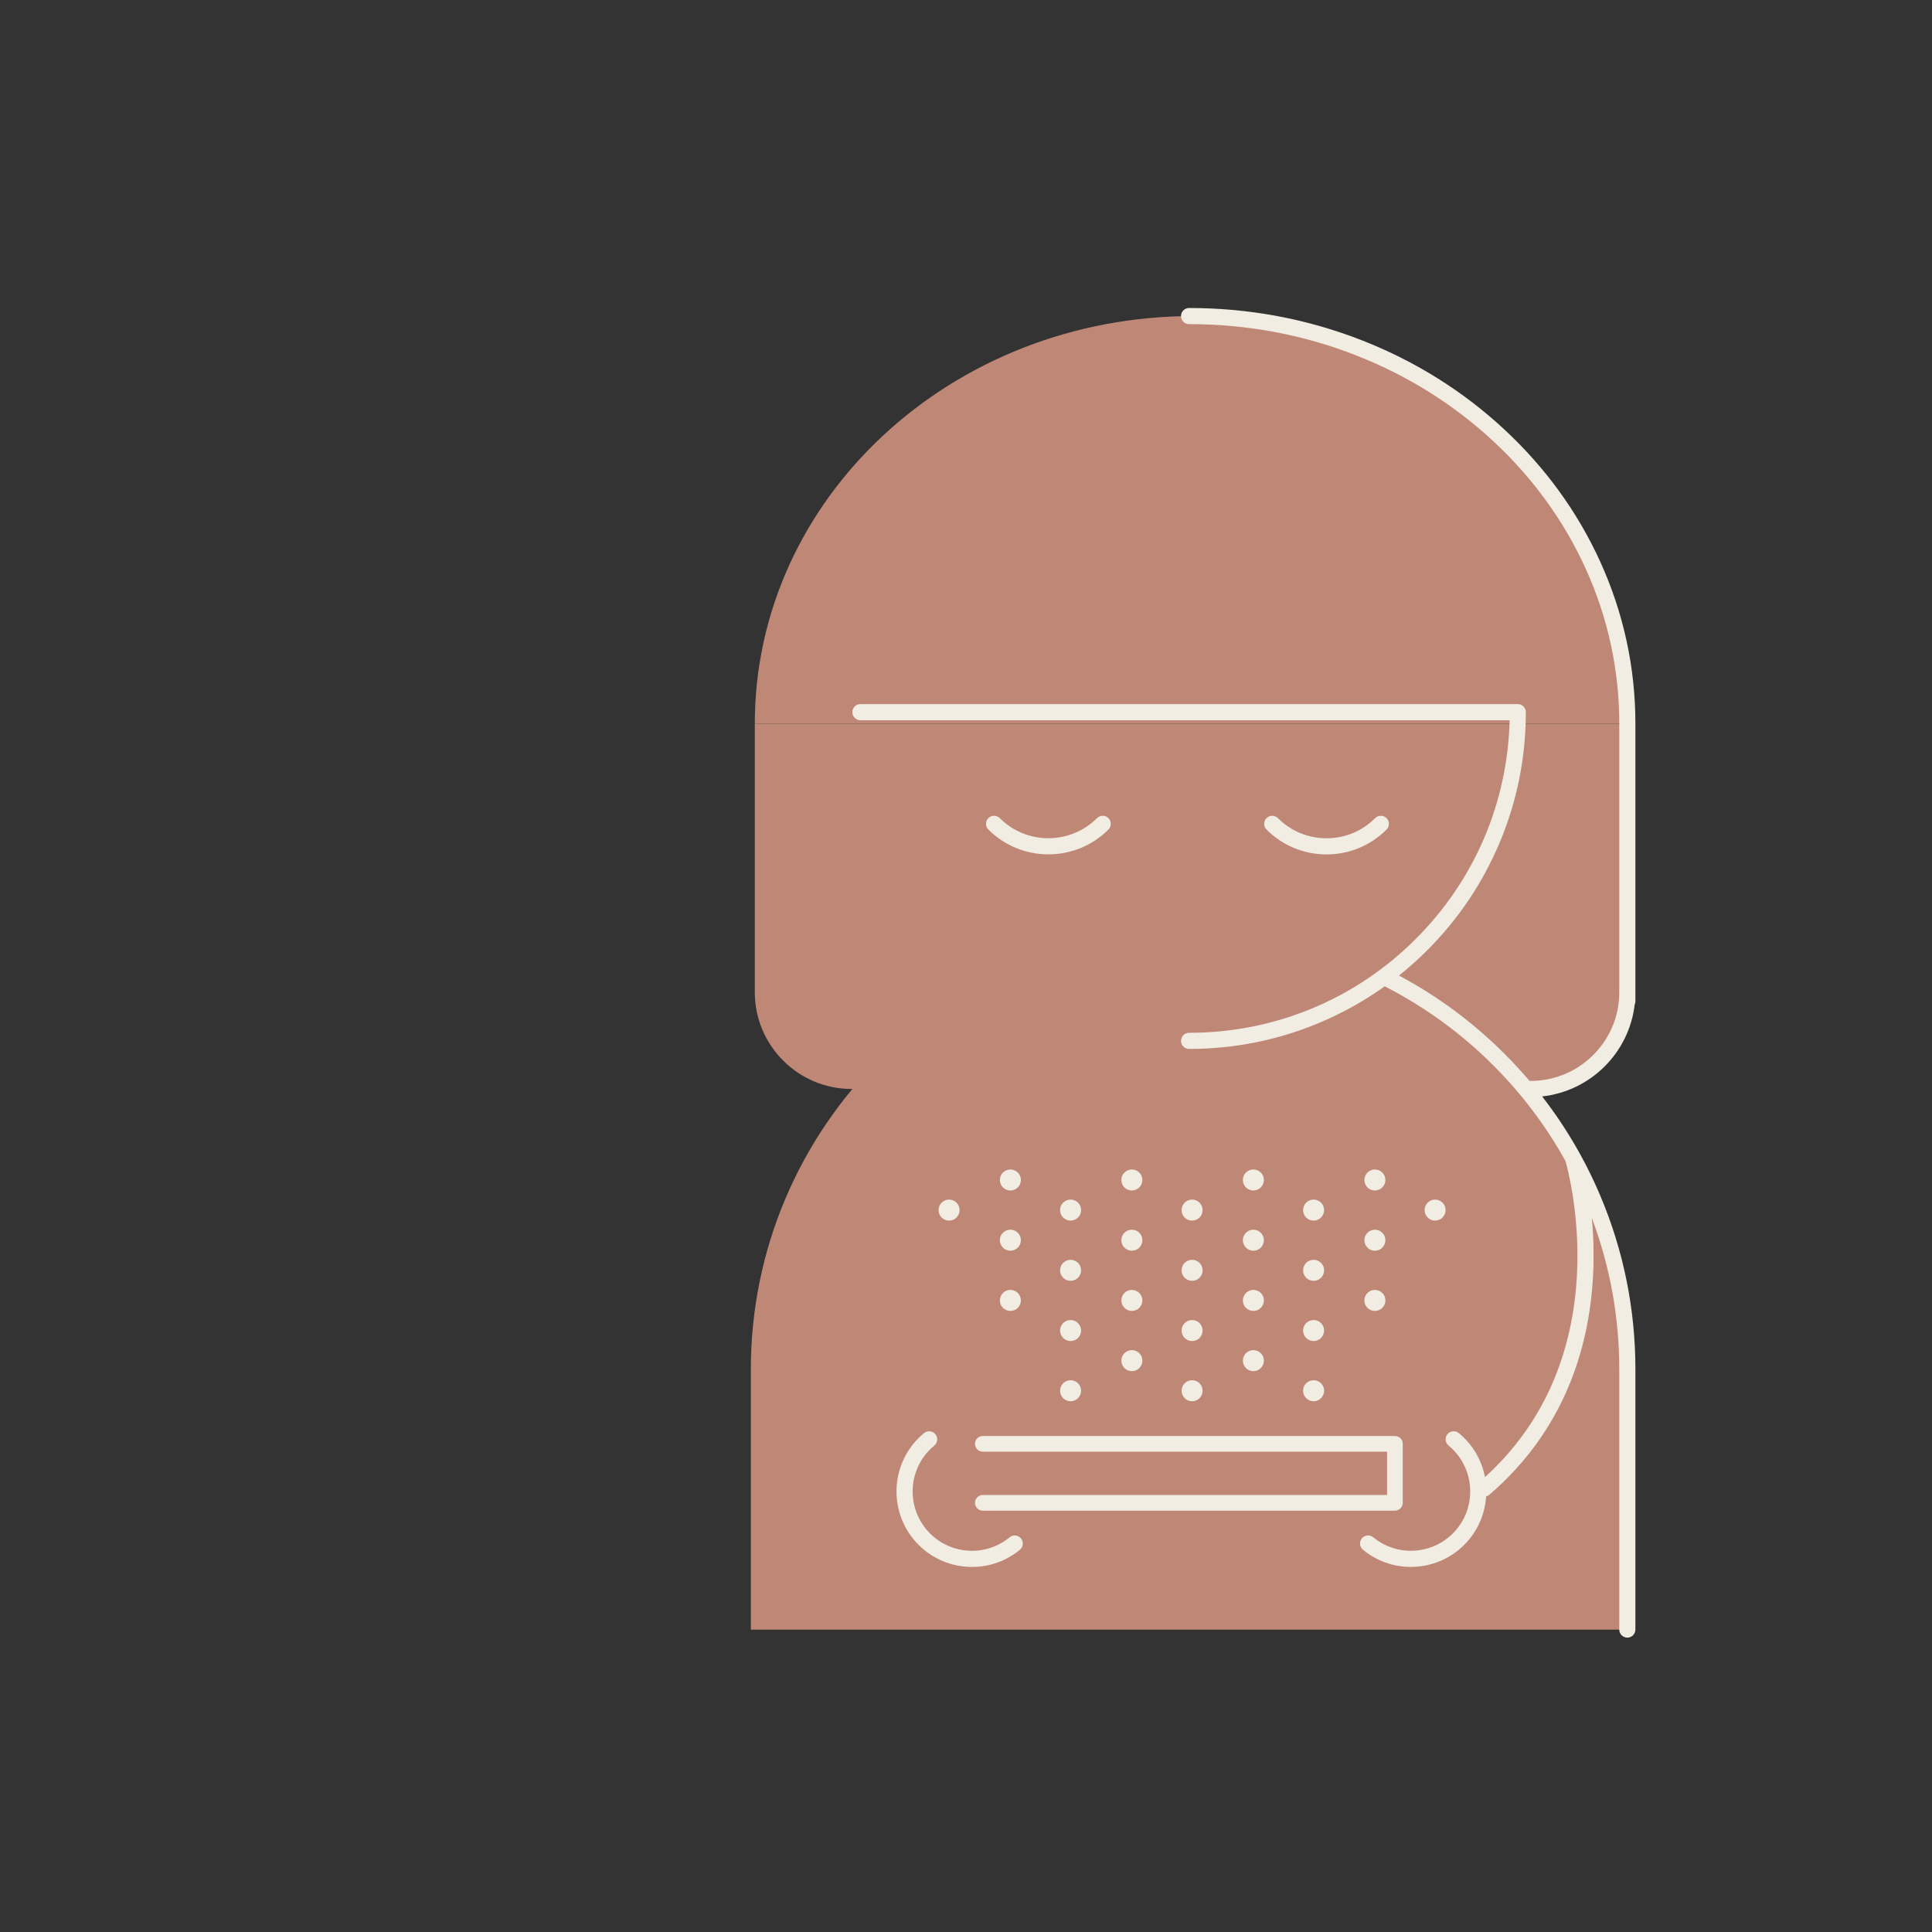 <?xml version="1.0" encoding="utf-8"?>
<!-- Generator: Adobe Illustrator 24.0.3, SVG Export Plug-In . SVG Version: 6.00 Build 0)  -->
<svg version="1.1" xmlns="http://www.w3.org/2000/svg" xmlns:xlink="http://www.w3.org/1999/xlink" x="0px" y="0px"
	 viewBox="0 0 2000 2000" style="enable-background:new 0 0 2000 2000;" xml:space="preserve">

<rect x="0" y="0" width="2000" height="2000" fill="#333333" stroke="none"/>

<style type="text/css">
	<!--fill colour--> .st0{fill:#bf8776;}
	<!--stroke colour--> .st1{fill:#f1ede3;}
</style>

<g id="fill">
	<path class="st0" d="M1684.63,749.24c0-233.1-203.12-422.06-453.69-422.06h4.12c-250.57,0-453.69,188.96-453.69,422.06"/>
	<g>
		<g>
			<g>
				<path class="st0" d="M781.37,749.24v278.06c0,55,45,100,100,100h703.25c55,0,100-45,100-100V749.24"/>
			</g>
		</g>
	</g>
	<g>
		<path class="st0" d="M1246.5,1127.29h338.13c55,0,100-45,100-100V749.24"/>
	</g>
	<path class="st0" d="M1230.94,964.08c-250.57,0-453.69,203.12-453.69,453.69v269.19h907.37v-269.19
		C1684.63,1167.2,1481.51,964.08,1230.94,964.08z"/>
</g>
<g id="stroke">
	<g>
		<g>
			<path class="st1" d="M1656.67,1237.92c-15.64-36.98-35.82-71.42-60.26-102.91c50.07-5.44,90-45.12,95.82-95.08
				c0.47-1.05,0.74-2.2,0.74-3.43v-9.21V749.24c0-58.18-12.25-114.62-36.4-167.74c-23.31-51.27-56.67-97.3-99.14-136.81
				c-42.43-39.48-91.84-70.47-146.84-92.11c-56.91-22.39-117.36-33.75-179.65-33.75c-4.61,0-8.35,3.74-8.35,8.35
				s3.74,8.35,8.35,8.35c60.2,0,118.58,10.96,173.54,32.59c53.05,20.87,100.68,50.75,141.58,88.79
				c40.85,38.01,72.92,82.25,95.31,131.5c23.16,50.94,34.9,105.05,34.9,160.83v278.06c0,50.53-41.11,91.65-91.65,91.65h-1.26
				c-8.16-9.6-16.73-18.9-25.72-27.89c-32.57-32.57-69.26-59.76-109.44-81.17c10.17-8.13,19.94-16.83,29.24-26.14
				c32.01-32.01,57.15-69.3,74.71-110.81c18.18-42.99,27.4-88.64,27.4-135.7c0-4.61-3.74-8.35-8.35-8.35H890.68
				c-4.61,0-8.35,3.74-8.35,8.35s3.74,8.35,8.35,8.35h672.07c-2.1,85.53-36.4,165.63-97.11,226.34
				c-62.69,62.69-146.04,97.21-234.7,97.21c-4.61,0-8.35,3.74-8.35,8.35s3.74,8.35,8.35,8.35c47.06,0,92.72-9.22,135.7-27.4
				c23.72-10.03,46.04-22.54,66.8-37.39c41.43,21.15,79.15,48.55,112.4,81.8c29.65,29.65,54.66,62.86,74.74,99.08
				c1.85,6.48,15.15,55.56,11.87,117.97c-2.04,38.93-10.05,75.39-23.79,108.35c-16.05,38.51-40.06,72.39-71.42,100.83
				c-3.32-17.28-12.45-33.54-27.08-45.56c-3.56-2.93-8.83-2.41-11.76,1.15c-2.93,3.56-2.41,8.83,1.15,11.76
				c26.17,21.51,29.97,60.3,8.47,86.48c-10.42,12.68-25.15,20.54-41.49,22.14c-16.34,1.6-32.31-3.26-44.99-13.68
				c-3.56-2.93-8.83-2.42-11.76,1.15c-2.93,3.56-2.41,8.83,1.15,11.76c14.11,11.6,31.44,17.78,49.47,17.78
				c2.57,0,5.16-0.12,7.75-0.38c20.78-2.03,39.52-12.04,52.77-28.17c10.76-13.1,16.52-28.68,17.54-44.43
				c1.18-0.31,2.31-0.89,3.3-1.74c36.57-31.35,64.31-69.36,82.44-113c14.47-34.82,22.86-73.23,24.95-114.17
				c1.11-21.8,0.33-41.9-1.28-59.28c18.85,50.03,28.4,102.7,28.4,156.83v269.19c0,4.61,3.74,8.35,8.35,8.35s8.35-3.74,8.35-8.35
				v-269.19C1692.98,1355.39,1680.76,1294.88,1656.67,1237.92z"/>
			<path class="st1" d="M1147.42,846.93c-3.26-3.26-8.55-3.26-11.81,0c-27.75,27.74-72.9,27.74-100.64,0
				c-3.26-3.26-8.55-3.26-11.81,0s-3.26,8.55,0,11.81c17.13,17.13,39.63,25.69,62.13,25.69c22.5,0,45.01-8.57,62.14-25.69
				C1150.68,855.48,1150.68,850.2,1147.42,846.93z"/>
			<path class="st1" d="M1435.34,858.75c3.26-3.26,3.26-8.55,0-11.81c-3.26-3.26-8.55-3.26-11.81,0
				c-13.44,13.44-31.31,20.84-50.32,20.84s-36.88-7.4-50.32-20.84c-3.26-3.26-8.55-3.26-11.81,0c-3.26,3.26-3.26,8.55,0,11.81
				c16.6,16.6,38.66,25.74,62.13,25.74S1418.74,875.34,1435.34,858.75z"/>
			<path class="st1" d="M1045.18,1591.4c-12.68,10.42-28.65,15.28-44.99,13.68c-16.34-1.6-31.07-9.46-41.49-22.14
				c-21.5-26.18-17.7-64.98,8.47-86.48c3.56-2.93,4.08-8.19,1.15-11.76c-2.93-3.57-8.19-4.08-11.76-1.15
				c-33.29,27.35-38.13,76.7-10.77,110c13.25,16.13,31.99,26.13,52.77,28.17c2.59,0.25,5.18,0.38,7.75,0.38
				c18.03,0,35.36-6.18,49.47-17.78c3.56-2.93,4.08-8.19,1.15-11.76S1048.74,1588.47,1045.18,1591.4z"/>
			<path class="st1" d="M1017.39,1547.63c-4.47,0-8.1,3.63-8.1,8.1s3.63,8.1,8.1,8.1H1444c4.47,0,8.1-3.63,8.1-8.1v-61.07
				c0-4.47-3.63-8.1-8.1-8.1h-426.61c-4.47,0-8.1,3.63-8.1,8.1s3.63,8.1,8.1,8.1h418.51v44.87H1017.39z"/>
			<circle class="st1" cx="1485.61" cy="1252.69" r="10.88"/>
			<circle class="st1" cx="1423.28" cy="1221.52" r="10.88"/>
			<circle class="st1" cx="1423.28" cy="1283.86" r="10.88"/>
			<path class="st1" d="M1423.28,1357.07c6.01,0,10.88-4.87,10.88-10.88c0-6.01-4.87-10.88-10.88-10.88s-10.88,4.87-10.88,10.88
				C1412.4,1352.2,1417.27,1357.07,1423.28,1357.07z"/>
			<circle class="st1" cx="1359.83" cy="1252.69" r="10.88"/>
			<path class="st1" d="M1359.83,1325.9c6.01,0,10.88-4.87,10.88-10.88c0-6.01-4.87-10.88-10.88-10.88s-10.88,4.87-10.88,10.88
				C1348.95,1321.03,1353.82,1325.9,1359.83,1325.9z"/>
			<path class="st1" d="M1359.83,1388.24c6.01,0,10.88-4.87,10.88-10.88c0-6.01-4.87-10.88-10.88-10.88s-10.88,4.87-10.88,10.88
				C1348.95,1383.37,1353.82,1388.24,1359.83,1388.24z"/>
			<path class="st1" d="M1359.83,1450.57c6.01,0,10.88-4.87,10.88-10.88c0-6.01-4.87-10.88-10.88-10.88s-10.88,4.87-10.88,10.88
				C1348.95,1445.7,1353.82,1450.57,1359.83,1450.57z"/>
			<path class="st1" d="M1297.49,1232.4c6.01,0,10.88-4.87,10.88-10.88s-4.87-10.88-10.88-10.88c-6.01,0-10.88,4.87-10.88,10.88
				S1291.48,1232.4,1297.49,1232.4z"/>
			<path class="st1" d="M1297.49,1294.74c6.01,0,10.88-4.87,10.88-10.88s-4.87-10.88-10.88-10.88c-6.01,0-10.88,4.87-10.88,10.88
				S1291.48,1294.74,1297.49,1294.74z"/>
			<path class="st1" d="M1297.49,1357.07c6.01,0,10.88-4.87,10.88-10.88c0-6.01-4.87-10.88-10.88-10.88
				c-6.01,0-10.88,4.87-10.88,10.88C1286.61,1352.2,1291.48,1357.07,1297.49,1357.07z"/>
			<path class="st1" d="M1297.49,1419.41c6.01,0,10.88-4.87,10.88-10.88c0-6.01-4.87-10.88-10.88-10.88
				c-6.01,0-10.88,4.87-10.88,10.88C1286.61,1414.54,1291.48,1419.41,1297.49,1419.41z"/>
			<circle class="st1" cx="1234.05" cy="1252.69" r="10.88"/>
			<path class="st1" d="M1234.05,1325.9c6.01,0,10.88-4.87,10.88-10.88c0-6.01-4.87-10.88-10.88-10.88
				c-6.01,0-10.88,4.87-10.88,10.88C1223.16,1321.03,1228.04,1325.9,1234.05,1325.9z"/>
			<path class="st1" d="M1234.05,1388.24c6.01,0,10.88-4.87,10.88-10.88c0-6.01-4.87-10.88-10.88-10.88
				c-6.01,0-10.88,4.87-10.88,10.88C1223.16,1383.37,1228.04,1388.24,1234.05,1388.24z"/>
			<path class="st1" d="M1234.05,1450.57c6.01,0,10.88-4.87,10.88-10.88c0-6.01-4.87-10.88-10.88-10.88
				c-6.01,0-10.88,4.87-10.88,10.88C1223.16,1445.7,1228.04,1450.57,1234.05,1450.57z"/>
			<path class="st1" d="M1171.71,1232.4c6.01,0,10.88-4.87,10.88-10.88s-4.87-10.88-10.88-10.88c-6.01,0-10.88,4.87-10.88,10.88
				S1165.7,1232.4,1171.71,1232.4z"/>
			<path class="st1" d="M1171.71,1294.74c6.01,0,10.88-4.87,10.88-10.88s-4.87-10.88-10.88-10.88c-6.01,0-10.88,4.87-10.88,10.88
				S1165.7,1294.74,1171.71,1294.74z"/>
			<path class="st1" d="M1171.71,1357.07c6.01,0,10.88-4.87,10.88-10.88c0-6.01-4.87-10.88-10.88-10.88
				c-6.01,0-10.88,4.87-10.88,10.88C1160.83,1352.2,1165.7,1357.07,1171.71,1357.07z"/>
			<path class="st1" d="M1171.71,1419.41c6.01,0,10.88-4.87,10.88-10.88c0-6.01-4.87-10.88-10.88-10.88
				c-6.01,0-10.88,4.87-10.88,10.88C1160.83,1414.54,1165.7,1419.41,1171.71,1419.41z"/>
			<path class="st1" d="M1108.26,1241.81c-6.01,0-10.88,4.87-10.88,10.88c0,6.01,4.87,10.88,10.88,10.88
				c6.01,0,10.88-4.87,10.88-10.88C1119.15,1246.68,1114.27,1241.81,1108.26,1241.81z"/>
			<path class="st1" d="M1108.26,1304.14c-6.01,0-10.88,4.87-10.88,10.88c0,6.01,4.87,10.88,10.88,10.88
				c6.01,0,10.88-4.87,10.88-10.88C1119.15,1309.01,1114.27,1304.14,1108.26,1304.14z"/>
			<path class="st1" d="M1108.26,1366.48c-6.01,0-10.88,4.87-10.88,10.88c0,6.01,4.87,10.88,10.88,10.88
				c6.01,0,10.88-4.87,10.88-10.88C1119.15,1371.35,1114.27,1366.48,1108.26,1366.48z"/>
			<path class="st1" d="M1108.26,1428.81c-6.01,0-10.88,4.87-10.88,10.88c0,6.01,4.87,10.88,10.88,10.88
				c6.01,0,10.88-4.87,10.88-10.88C1119.15,1433.68,1114.27,1428.81,1108.26,1428.81z"/>
			<path class="st1" d="M1045.93,1210.64c-6.01,0-10.88,4.87-10.88,10.88s4.87,10.88,10.88,10.88c6.01,0,10.88-4.87,10.88-10.88
				S1051.94,1210.64,1045.93,1210.64z"/>
			<path class="st1" d="M1045.93,1272.97c-6.01,0-10.88,4.87-10.88,10.88s4.87,10.88,10.88,10.88c6.01,0,10.88-4.87,10.88-10.88
				S1051.94,1272.97,1045.93,1272.97z"/>
			<path class="st1" d="M1045.93,1335.31c-6.01,0-10.88,4.87-10.88,10.88c0,6.01,4.87,10.88,10.88,10.88
				c6.01,0,10.88-4.87,10.88-10.88C1056.81,1340.18,1051.94,1335.31,1045.93,1335.31z"/>
			<circle class="st1" cx="982.48" cy="1252.69" r="10.88"/>
		</g>
	</g>
</g>
</svg>
